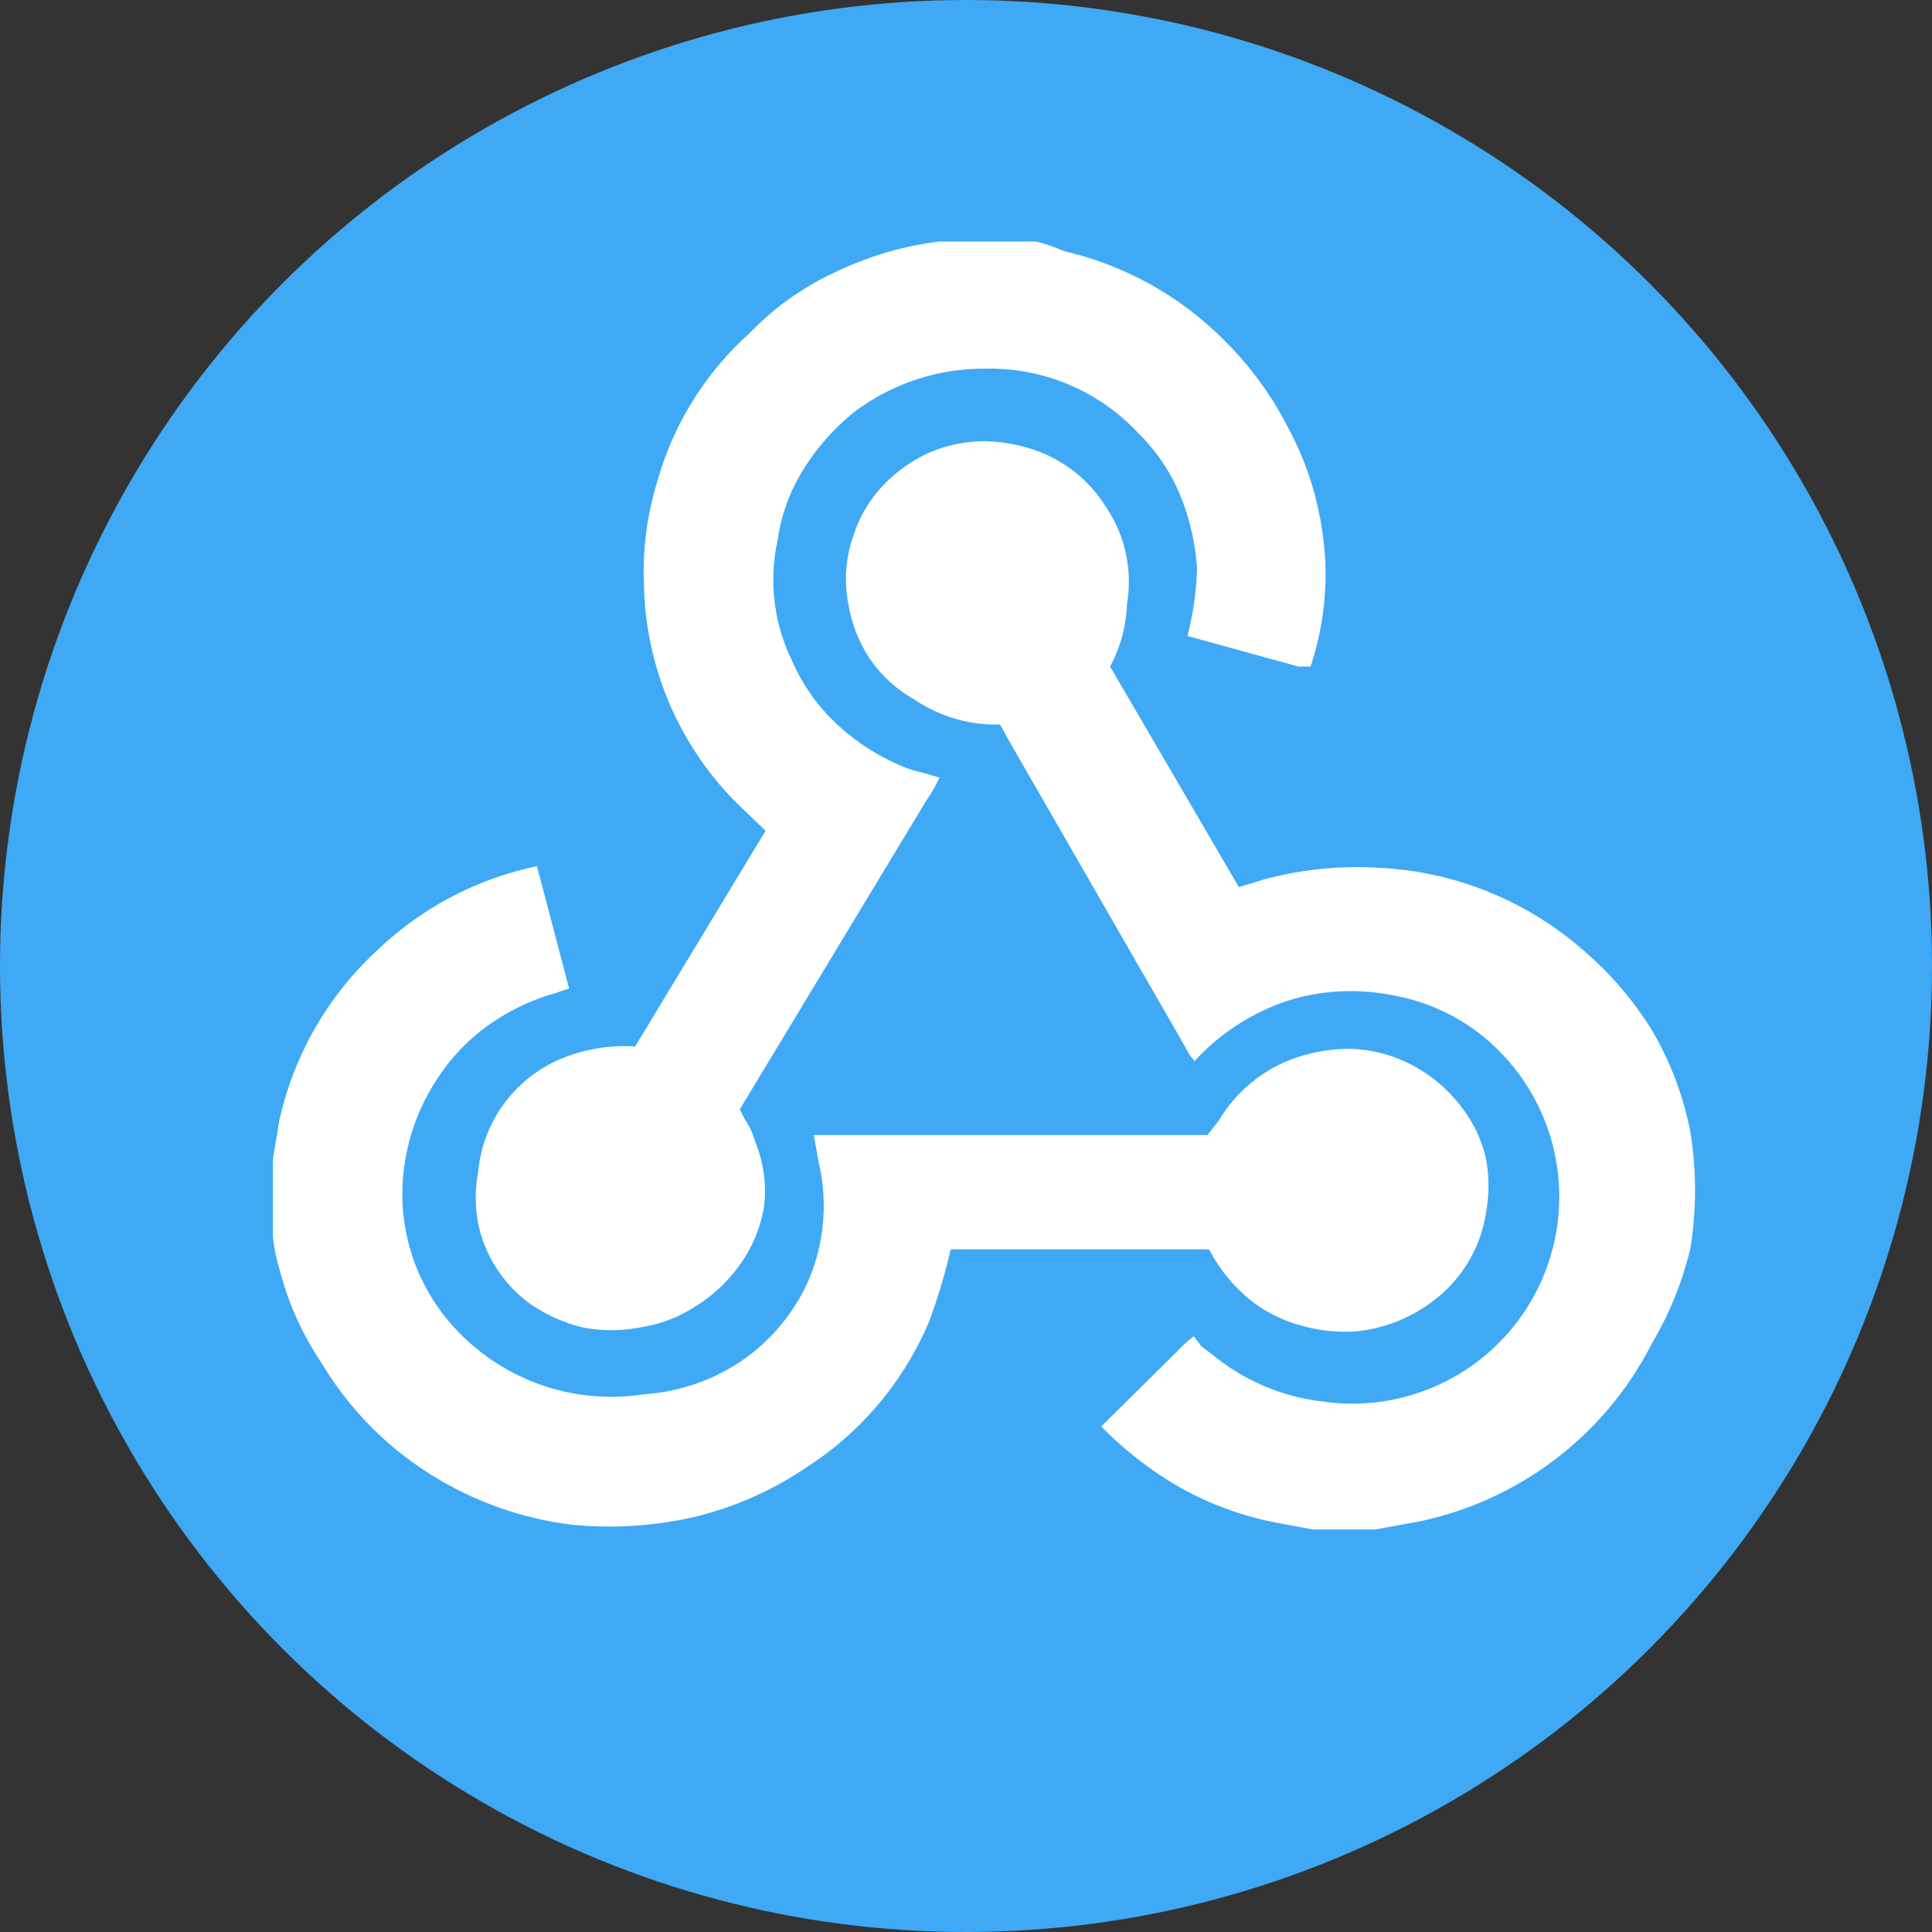 <svg xmlns="http://www.w3.org/2000/svg" viewBox="0 0 24 24"><rect x="0" y="0" width="24" height="24" fill="#333333" stroke="none"/><defs><style>.cls-1{fill:#3fa9f5;}.cls-2{fill:#fff;}</style></defs><g id="Camada_2" data-name="Camada 2"><g id="ICONS"><circle class="cls-1" cx="12" cy="12" r="12"/><path class="cls-2" d="M11.86,3h0l-.19,0a4.11,4.11,0,0,0-1.27.37,3.53,3.53,0,0,0-1.09.77A3.88,3.88,0,0,0,8.16,6,3.76,3.76,0,0,0,8,7.26a3.94,3.94,0,0,0,1.26,2.82l.25.24L7.89,13a2.06,2.06,0,0,0-.89.14,1.69,1.69,0,0,0-1.06,1.42,1.73,1.73,0,0,0,0,.64,1.65,1.65,0,0,0,.65,1,2,2,0,0,0,.65.29,1.88,1.88,0,0,0,.71,0,1.71,1.71,0,0,0,.67-.25,1.88,1.88,0,0,0,.55-.5A1.74,1.74,0,0,0,9.49,15a1.61,1.61,0,0,0-.11-.82.93.93,0,0,0-.13-.28l-.06-.12,2.32-3.84a1.82,1.82,0,0,0,.16-.28l-.2-.06a1.37,1.37,0,0,1-.26-.08A2.77,2.77,0,0,1,10.4,9a2.38,2.38,0,0,1-.56-.79,2.29,2.29,0,0,1-.18-1.5A2.26,2.26,0,0,1,10,5.8a2.85,2.85,0,0,1,.61-.68,2.67,2.67,0,0,1,1.62-.54,2.52,2.52,0,0,1,1.91.8,2.33,2.33,0,0,1,.52.77,2.93,2.93,0,0,1,.21.91,3.67,3.67,0,0,1-.12.84l1.38.38.15,0a3.61,3.61,0,0,0,.14-1.72A3.87,3.87,0,0,0,16,5.31a4.21,4.21,0,0,0-.78-1.07,4.11,4.11,0,0,0-2-1.12A2.35,2.35,0,0,0,12.87,3l-.28,0Zm.36,2.48a1.79,1.79,0,0,0-.67.14A1.83,1.83,0,0,0,11,6a1.59,1.59,0,0,0-.39.63,1.62,1.62,0,0,0-.07.88,1.73,1.73,0,0,0,.27.68,1.64,1.64,0,0,0,.55.5A1.8,1.8,0,0,0,12.42,9a1.29,1.29,0,0,1,.09.16L14.72,13a.7.7,0,0,0,.12.18A2.76,2.76,0,0,1,16,12.43a2.63,2.63,0,0,1,1.28-.07,2.47,2.47,0,0,1,1.15.52,2.57,2.57,0,0,1-2,4.53,2.63,2.63,0,0,1-1.25-.49l-.26-.2-.09-.12a1.72,1.72,0,0,0-.22.2l-.93.92a4.54,4.54,0,0,0,1,.77,4,4,0,0,0,1.2.43l.43.08h.77l.55-.1a4.21,4.21,0,0,0,2.89-2.21A4.24,4.24,0,0,0,21,15.5a4.57,4.57,0,0,0,0-1.43,4,4,0,0,0-.49-1.29,4.28,4.28,0,0,0-.87-1,4.15,4.15,0,0,0-2.51-1,4.45,4.45,0,0,0-1.41.14l-.33.1-1.6-2.74A1.76,1.76,0,0,0,14,7.5a1.65,1.65,0,0,0-.26-1.2,1.69,1.69,0,0,0-.86-.7A2.09,2.09,0,0,0,12.22,5.48ZM6.67,10.76a4.08,4.08,0,0,0-2,1.06,4.06,4.06,0,0,0-1.2,2.1l-.08.48v.74l0,.22a2.14,2.14,0,0,0,.08.4A3.76,3.76,0,0,0,4,16.94a4.15,4.15,0,0,0,.84,1,4.28,4.28,0,0,0,2.26,1,4.74,4.74,0,0,0,1.5-.09A4.24,4.24,0,0,0,10,18.24a4,4,0,0,0,1.54-1.82,7.24,7.24,0,0,0,.27-.9h.36l2.46,0,.39,0a2,2,0,0,0,.5.62,1.74,1.74,0,0,0,.62.32,2,2,0,0,0,.69.08,1.88,1.88,0,0,0,1-.4,1.68,1.68,0,0,0,.63-1.08,1.81,1.81,0,0,0,0-.66,1.61,1.61,0,0,0-.27-.6,1.84,1.84,0,0,0-.8-.64,1.71,1.71,0,0,0-.7-.13,2.09,2.09,0,0,0-.7.15,1.81,1.81,0,0,0-.85.74L15,14.1l-.82,0-2.23,0-.84,0-1,0,.06.34A2.35,2.35,0,0,1,10,16a2.41,2.41,0,0,1-.78.9A2.46,2.46,0,0,1,8,17.32a2.64,2.64,0,0,1-2.5-1A2.45,2.45,0,0,1,5,14.74a2.61,2.61,0,0,1,.46-1.38,2.4,2.4,0,0,1,.63-.64,2.67,2.67,0,0,1,.8-.38l.18-.06Z"/></g></g></svg>